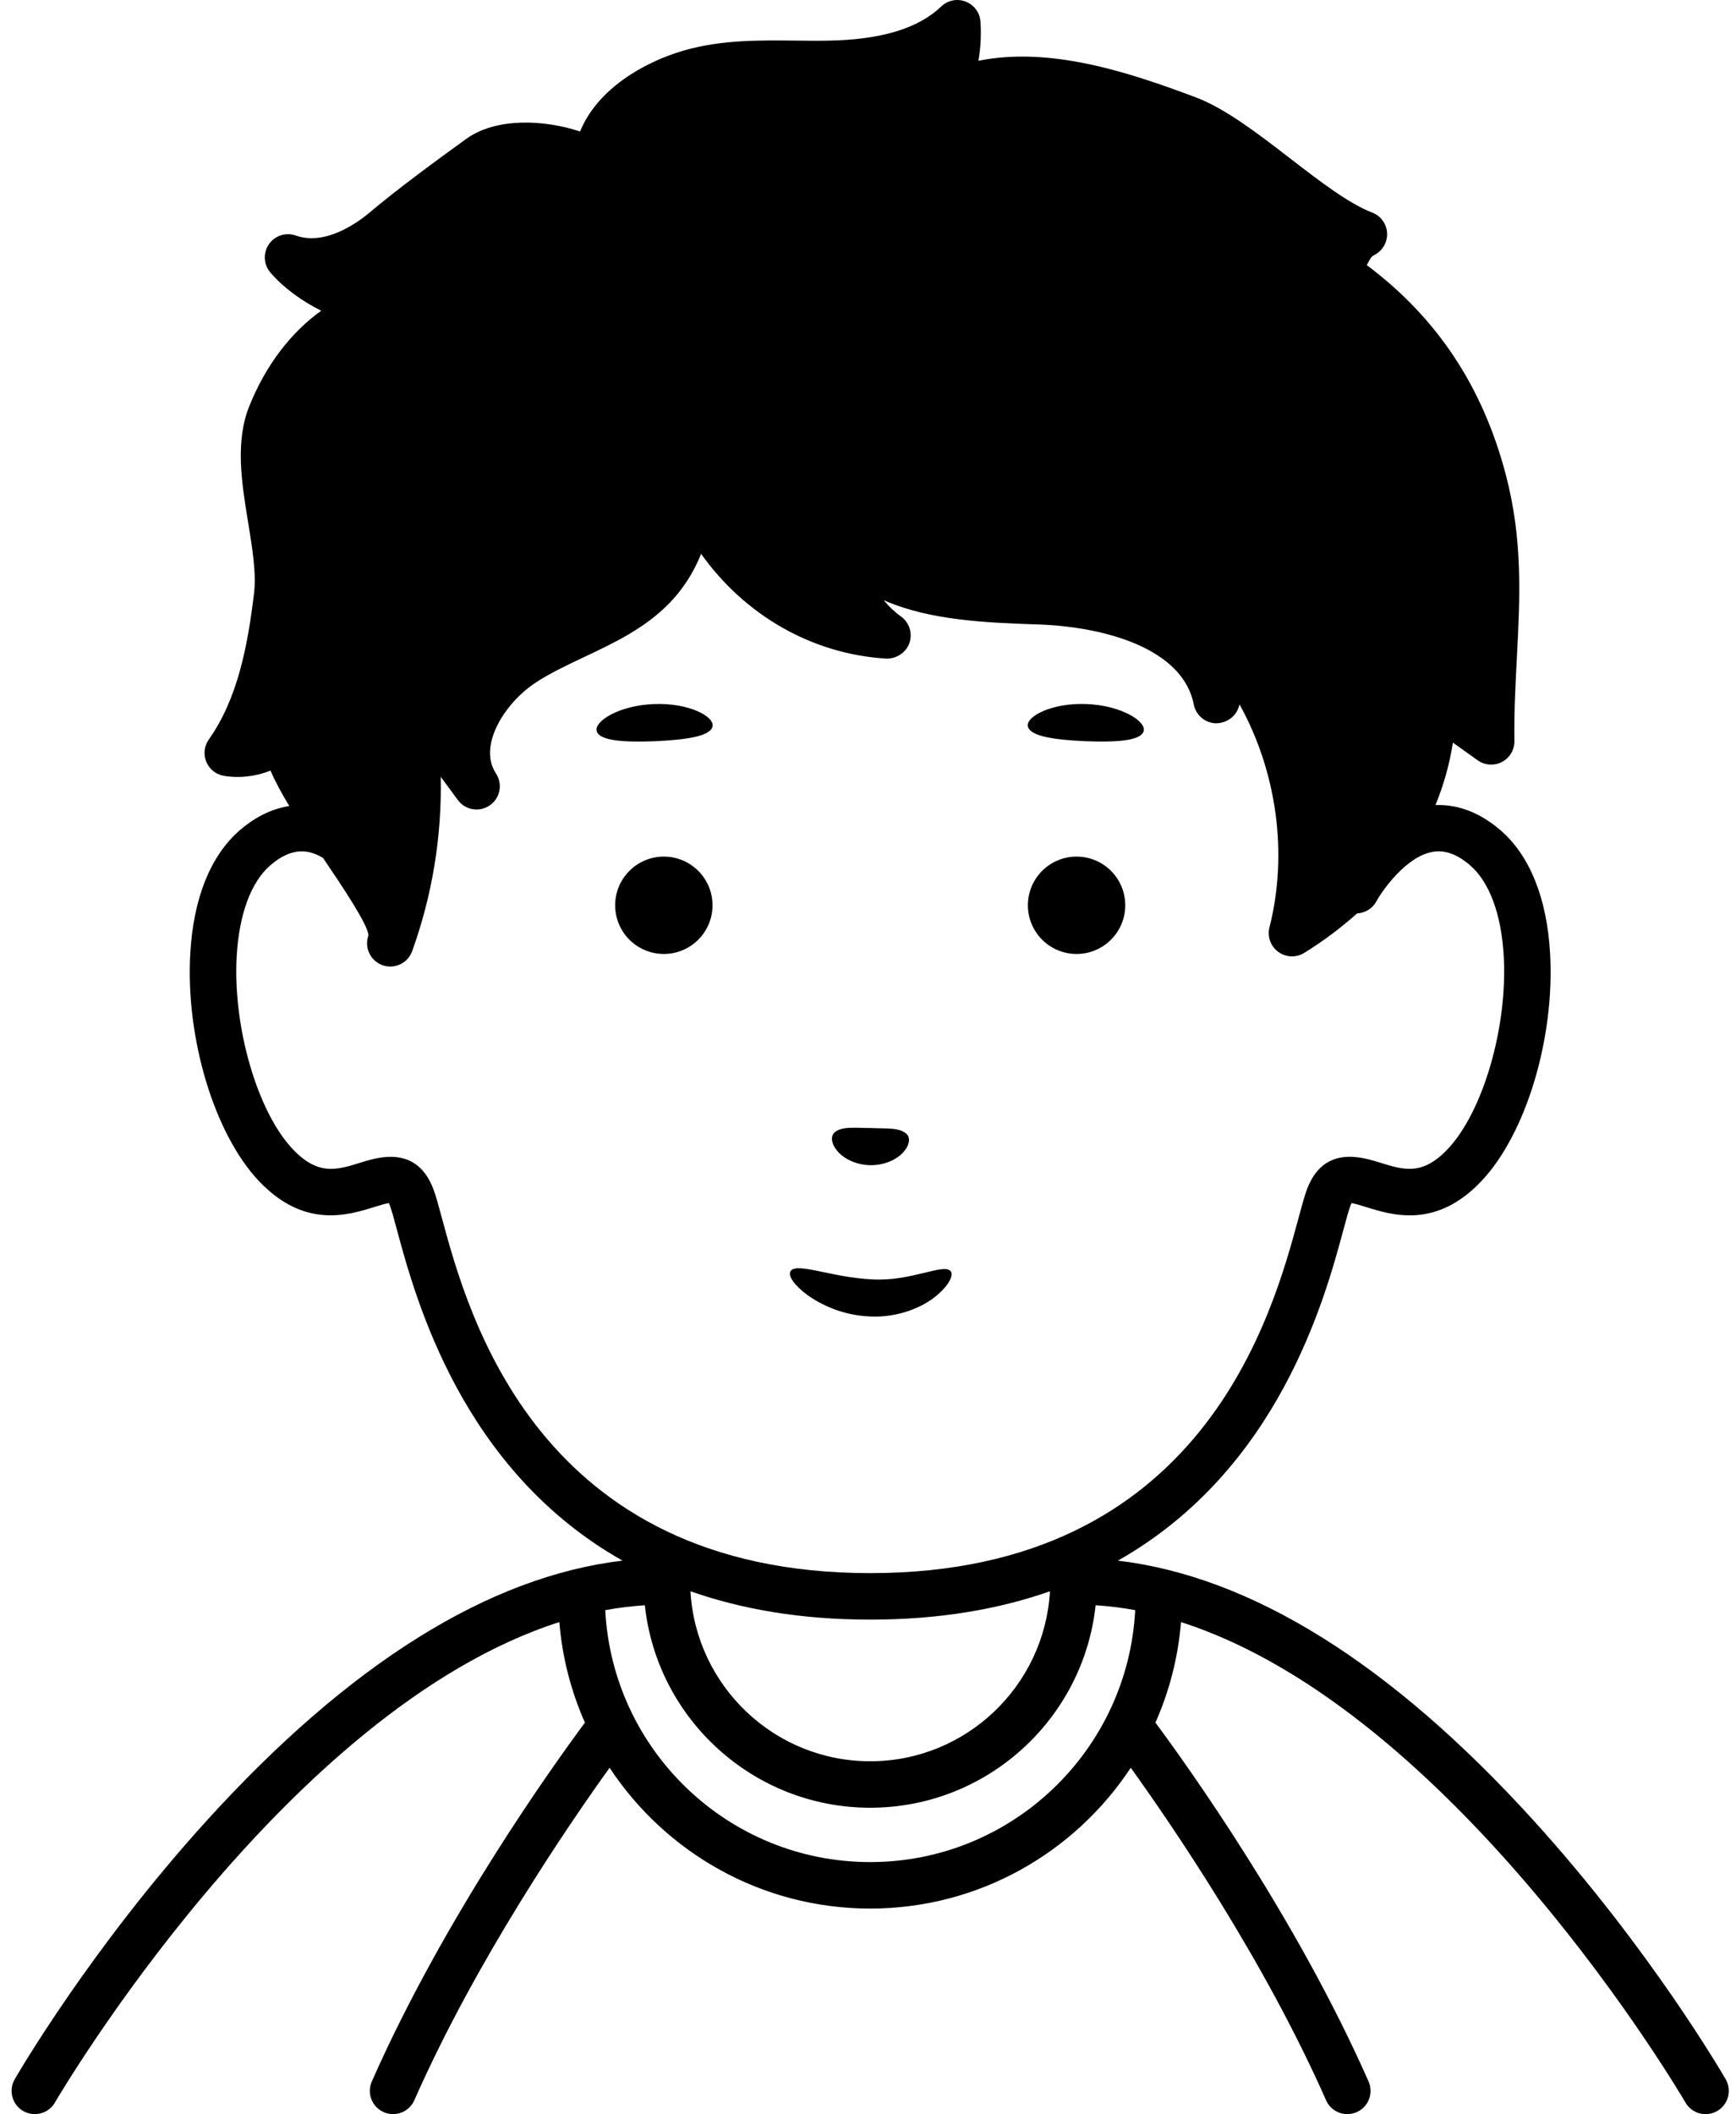 <svg width="147" height="179" viewBox="0 0 147 179" fill="none" xmlns="http://www.w3.org/2000/svg">
<path d="M129.845 154.122C117.781 140.842 105.966 133.476 94.658 132.135C108.273 124.444 112.18 109.977 113.761 104.112C113.996 103.242 114.199 102.49 114.345 102.099C114.383 101.996 114.418 101.92 114.446 101.865C114.753 101.907 115.302 102.081 115.689 102.202C117.912 102.894 121.632 104.06 125.476 99.965C129.231 95.968 131.664 87.881 131.258 80.739C130.991 76.008 129.516 72.377 126.993 70.237C124.953 68.507 123.027 68.106 121.551 68.164C122.246 66.472 122.745 64.706 123.027 62.876L125.125 64.372C125.731 64.802 126.525 64.859 127.18 64.514C127.838 64.171 128.246 63.488 128.236 62.745C128.203 60.296 128.326 57.956 128.444 55.691C128.71 50.557 128.962 45.709 127.498 40.154C125.539 32.716 121.681 26.9 115.735 22.445C115.776 22.371 115.815 22.3 115.852 22.232C116.088 21.793 116.136 21.716 116.398 21.579C117.087 21.22 117.499 20.491 117.454 19.716C117.407 18.941 116.909 18.266 116.182 17.992C114.234 17.259 111.69 15.298 109.232 13.403C106.544 11.33 103.763 9.187 101.263 8.245C95.432 6.05 88.894 3.933 82.849 5.146C83.04 4.059 83.1 2.948 83.024 1.835C82.972 1.075 82.484 0.411 81.773 0.135C81.063 -0.145 80.252 0.019 79.703 0.548C77.745 2.417 74.607 3.365 70.109 3.442C69.196 3.459 68.271 3.448 67.351 3.437C64.265 3.406 61.076 3.368 57.941 4.267C54.498 5.253 50.563 7.565 49.12 11.133C46.076 10.126 42.004 9.934 39.469 11.766C37.077 13.496 33.627 16.02 31.307 17.988C30.49 18.68 27.634 20.869 25.055 19.944C24.218 19.643 23.277 19.942 22.77 20.679C22.265 21.415 22.315 22.399 22.896 23.076C23.97 24.329 25.496 25.454 27.198 26.31C24.623 28.151 22.485 30.948 21.102 34.406C19.898 37.423 20.466 40.895 21.014 44.254C21.374 46.463 21.716 48.549 21.51 50.244C20.982 54.603 20.153 59.117 17.68 62.613C17.288 63.167 17.21 63.883 17.471 64.508C17.734 65.132 18.297 65.581 18.968 65.69C20.296 65.909 21.669 65.74 22.907 65.246C23.312 66.197 23.87 67.205 24.495 68.244C23.264 68.436 21.851 68.985 20.376 70.235C17.854 72.374 16.379 76.008 16.111 80.739C15.707 87.881 18.138 95.968 21.894 99.965C25.737 104.053 29.456 102.891 31.681 102.2C32.067 102.079 32.618 101.907 32.925 101.863C32.953 101.918 32.986 101.996 33.024 102.098C33.17 102.488 33.373 103.24 33.608 104.112C35.191 109.977 39.096 124.444 52.711 132.135C41.405 133.476 29.588 140.842 17.528 154.122C7.694 164.947 1.504 175.599 1.245 176.047C0.702 176.988 1.024 178.191 1.965 178.735C2.275 178.913 2.614 178.998 2.947 178.998C3.627 178.998 4.288 178.646 4.653 178.015C4.869 177.64 24.097 144.787 47.363 137.338C47.611 140.346 48.358 143.21 49.531 145.85C46.898 149.396 37.627 162.304 31.483 176.238C31.046 177.231 31.496 178.392 32.49 178.83C32.747 178.943 33.018 178.997 33.282 178.997C34.038 178.997 34.76 178.559 35.084 177.823C40.342 165.901 48.172 154.467 51.619 149.673C56.35 156.843 64.47 161.593 73.685 161.593C82.9 161.593 91.019 156.845 95.75 149.673C99.198 154.467 107.028 165.901 112.287 177.823C112.611 178.559 113.332 178.997 114.089 178.997C114.353 178.997 114.624 178.943 114.88 178.83C115.875 178.392 116.325 177.229 115.888 176.238C109.743 162.303 100.472 149.396 97.839 145.85C99.011 143.21 99.759 140.347 100.006 137.34C123.26 144.792 142.503 177.642 142.719 178.015C143.262 178.956 144.468 179.282 145.406 178.734C146.347 178.191 146.669 176.988 146.126 176.047C145.867 175.597 139.677 164.947 129.845 154.122ZM37.409 103.088C37.138 102.082 36.922 101.287 36.716 100.727C35.896 98.522 34.453 97.946 33.082 97.946C32.102 97.946 31.16 98.24 30.511 98.442C28.505 99.067 26.919 99.561 24.764 97.269C21.78 94.09 19.704 86.927 20.043 80.961C20.246 77.385 21.269 74.639 22.924 73.235C24.021 72.303 25.059 71.943 26.085 72.132C26.519 72.21 26.939 72.399 27.347 72.63C28.888 74.908 31.187 78.311 31.198 79.2C30.83 80.223 31.36 81.348 32.382 81.718C32.602 81.798 32.827 81.834 33.049 81.834C33.855 81.834 34.61 81.337 34.9 80.534C34.9 80.534 34.901 80.53 34.903 80.526C36.614 75.773 37.424 70.775 37.319 65.77L38.772 67.739C39.401 68.594 40.599 68.795 41.479 68.186C42.354 67.577 42.584 66.384 42.001 65.493C41.513 64.747 41.376 63.859 41.594 62.85C41.992 61.003 43.561 58.935 45.5 57.702C46.721 56.926 48.064 56.294 49.482 55.622C51.992 54.437 54.586 53.212 56.668 51.081C57.842 49.88 58.749 48.445 59.369 46.893C63 52.008 68.666 55.373 75.029 55.762C75.863 55.796 76.71 55.282 77.002 54.456C77.295 53.628 77.005 52.707 76.293 52.195C75.745 51.805 75.255 51.339 74.83 50.818C78.765 52.551 83.584 52.719 87.742 52.866L87.933 52.872C93.693 53.075 100.173 54.962 101.087 59.649C101.257 60.529 102.005 61.184 102.899 61.237C103.78 61.264 104.614 60.732 104.89 59.877L104.964 59.648C108.107 65.32 109.086 72.248 107.494 78.523C107.298 79.299 107.59 80.117 108.239 80.591C108.882 81.066 109.753 81.099 110.436 80.681C112.084 79.666 113.566 78.54 114.914 77.338C115.573 77.302 116.198 76.949 116.535 76.338C117.107 75.306 119.078 72.534 121.289 72.13C122.312 71.939 123.351 72.302 124.45 73.233C126.107 74.639 127.13 77.382 127.333 80.958C127.671 86.924 125.597 94.088 122.61 97.268C120.458 99.559 118.872 99.065 116.865 98.44C115.307 97.954 112.068 96.939 110.661 100.724C110.453 101.284 110.239 102.077 109.968 103.083C107.746 111.318 101.843 133.193 73.689 133.193C45.535 133.196 39.631 111.321 37.409 103.088ZM88.907 134.73C88.451 142.74 81.809 149.122 73.686 149.122C65.565 149.122 58.923 142.74 58.467 134.73C62.753 136.233 67.778 137.13 73.686 137.13C79.594 137.13 84.62 136.233 88.907 134.73ZM73.686 157.658C61.676 157.658 51.863 148.19 51.251 136.329C52.36 136.12 53.479 135.991 54.603 135.912C55.632 145.536 63.796 153.056 73.688 153.056C83.579 153.056 91.745 145.536 92.774 135.912C93.896 135.989 95.014 136.12 96.125 136.329C95.509 148.19 85.695 157.658 73.686 157.658ZM60.334 61.5C60.156 62.364 57.996 62.639 55.477 62.758C52.957 62.85 50.782 62.756 50.532 61.911C50.278 61.092 52.392 59.731 55.344 59.613C58.297 59.482 60.518 60.663 60.334 61.5ZM87.039 61.5C86.855 60.664 89.076 59.484 92.026 59.611C94.979 59.73 97.093 61.092 96.839 61.909C96.591 62.754 94.414 62.849 91.894 62.756C89.376 62.64 87.217 62.363 87.039 61.5ZM60.334 76.648C60.334 78.926 58.487 80.77 56.212 80.77C53.936 80.77 52.09 78.926 52.09 76.648C52.09 74.373 53.936 72.526 56.212 72.526C58.487 72.526 60.334 74.371 60.334 76.648ZM87.039 76.648C87.039 74.373 88.885 72.526 91.161 72.526C93.437 72.526 95.283 74.371 95.283 76.648C95.283 78.926 93.437 80.77 91.161 80.77C88.885 80.77 87.039 78.924 87.039 76.648ZM70.904 97.455C70.383 96.844 70.34 96.251 70.619 95.928C71.233 95.308 72.529 95.519 73.732 95.505C74.933 95.573 76.237 95.418 76.823 96.065C77.087 96.399 77.018 96.989 76.472 97.578C75.942 98.159 74.9 98.681 73.663 98.653C72.426 98.626 71.407 98.059 70.904 97.455ZM73.702 111.464C71.368 111.382 69.497 110.457 68.356 109.638C67.208 108.787 66.719 108 66.936 107.638C67.402 106.826 70.43 108.165 73.82 108.318C77.182 108.527 79.924 106.908 80.507 107.638C80.761 107.964 80.374 108.829 79.222 109.763C78.098 110.688 76.041 111.574 73.702 111.464Z" fill="black"/>
</svg>

